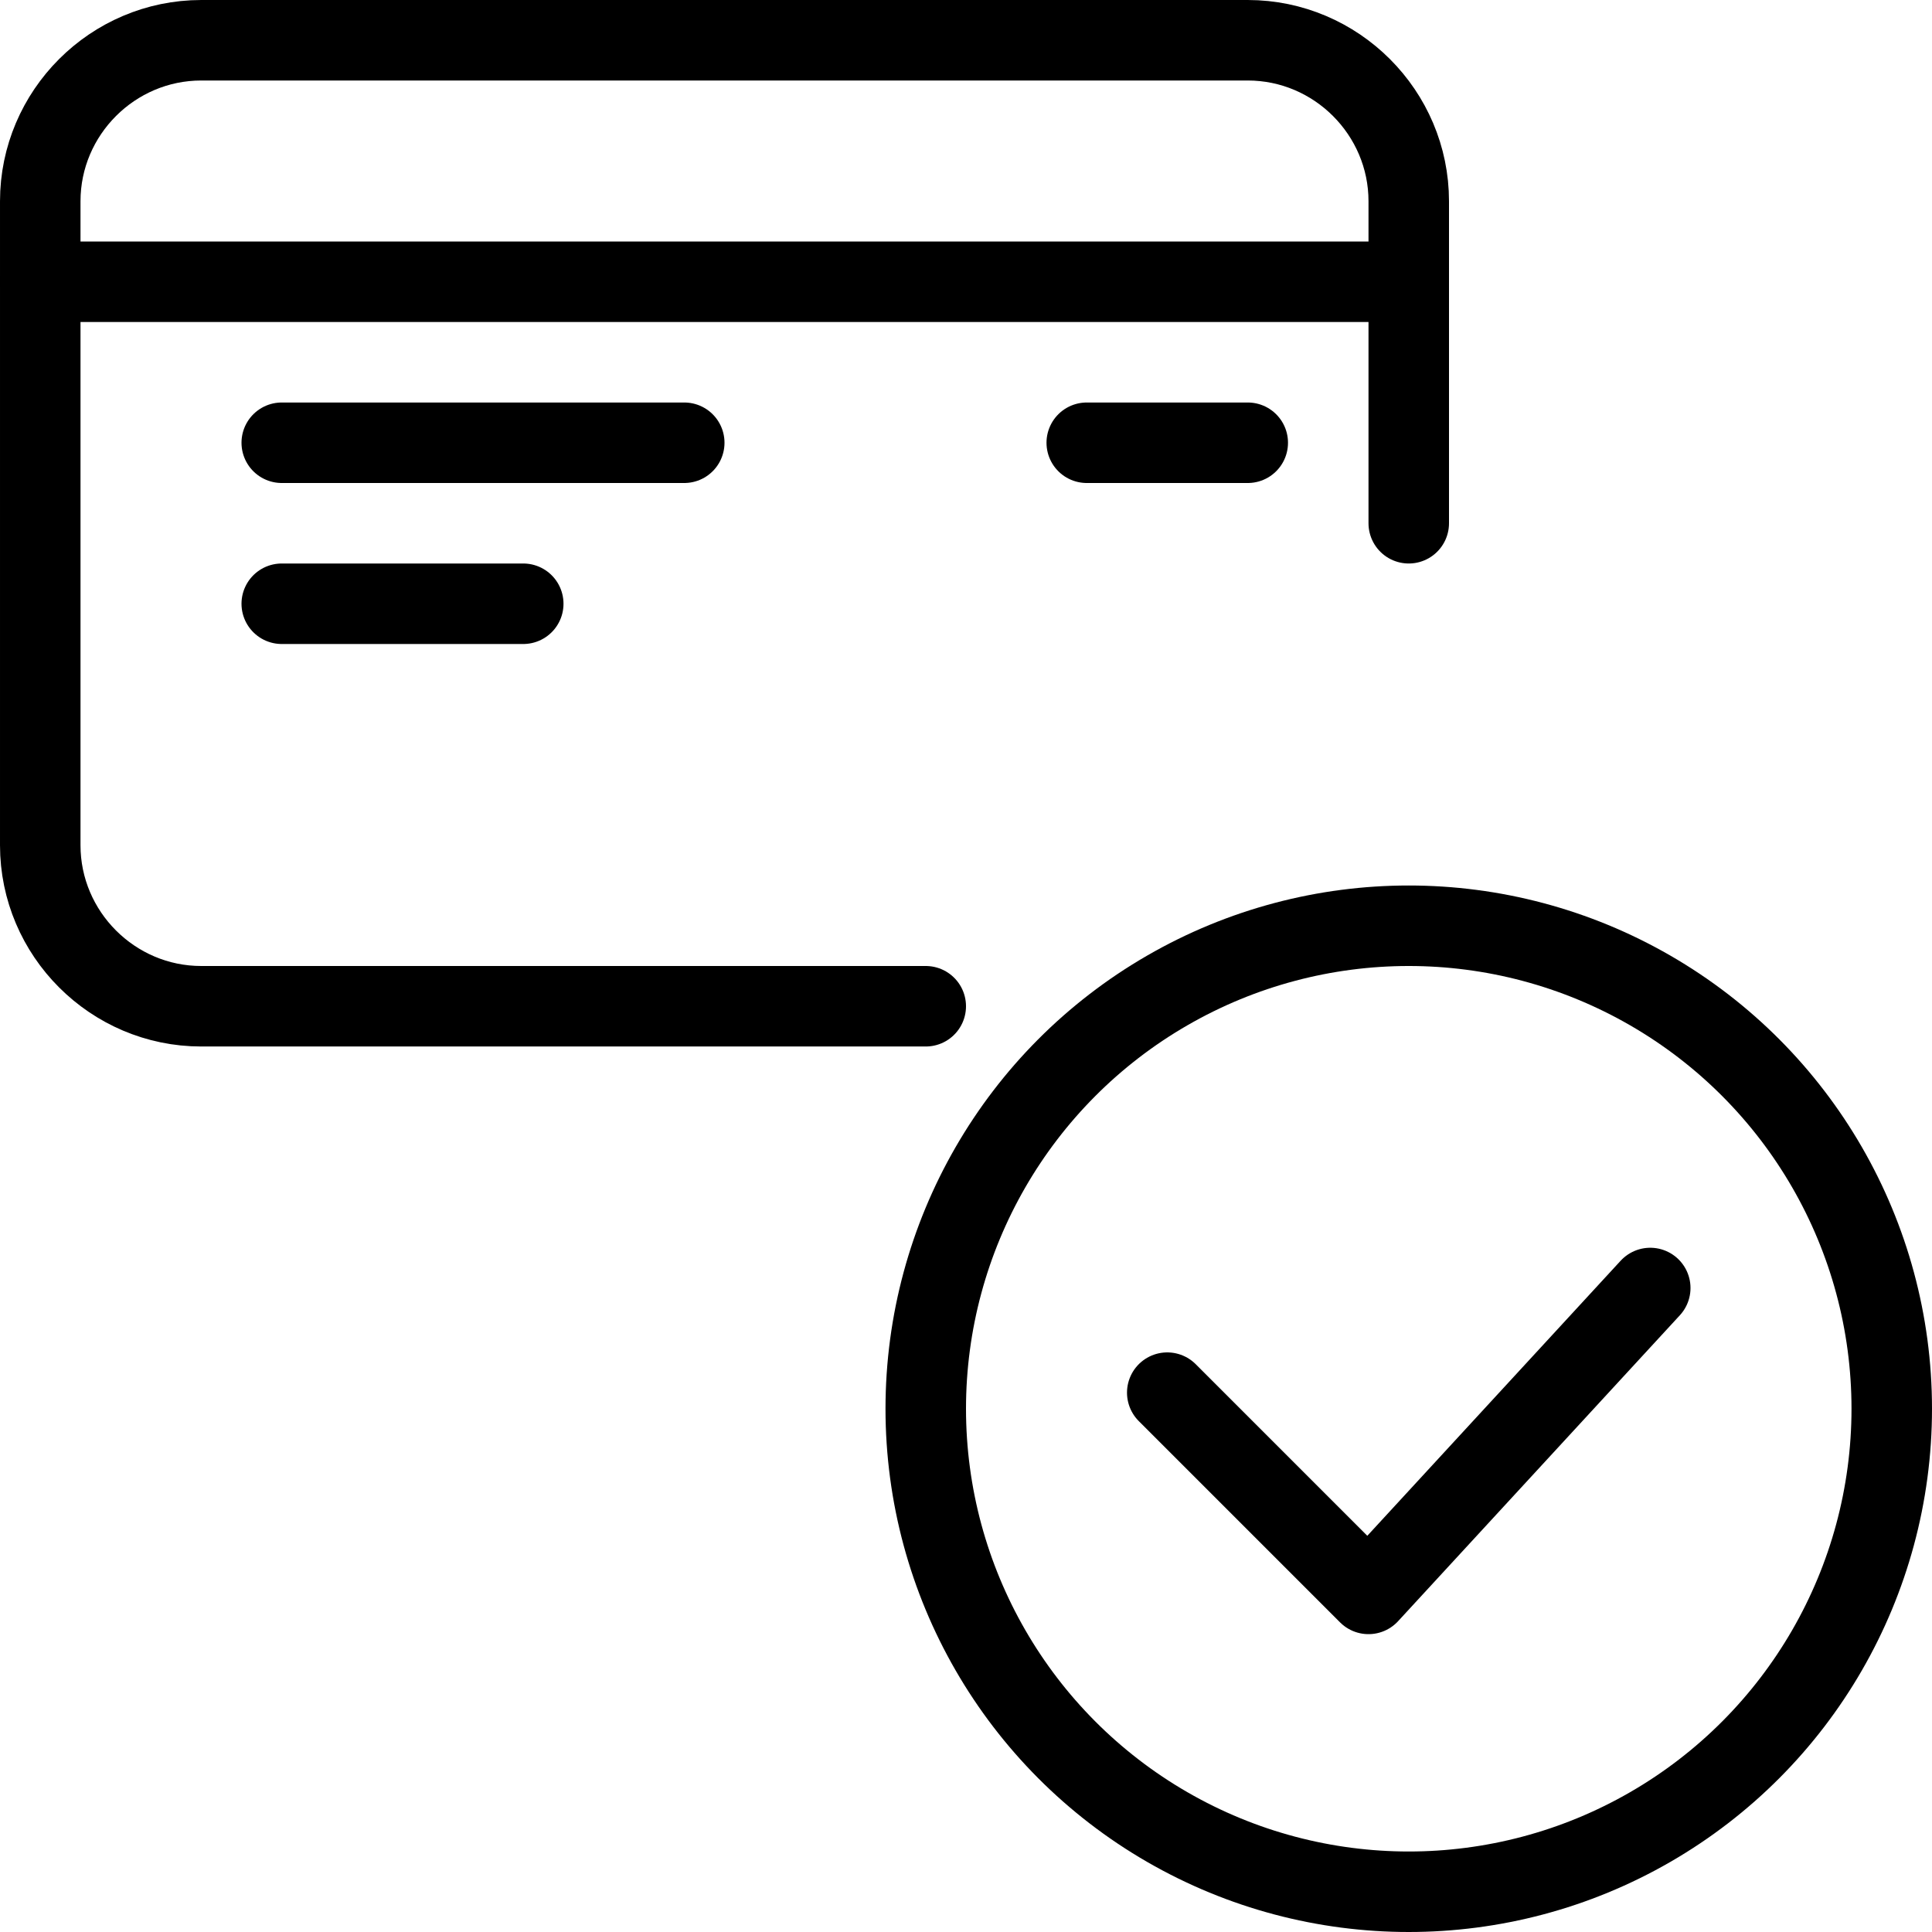 <?xml version="1.0" encoding="utf-8"?>
<!-- Generator: Adobe Illustrator 19.2.0, SVG Export Plug-In . SVG Version: 6.00 Build 0)  -->
<svg version="1.1" id="Layer_1" xmlns="http://www.w3.org/2000/svg" xmlns:xlink="http://www.w3.org/1999/xlink" x="0px" y="0px"
	 viewBox="0 0 24 24" style="enable-background:new 0 0 24 24;" xml:space="preserve">
<style type="text/css">
	.st0{display:none;}
	.st1{display:inline;}
	.st2{fill:none;stroke:#000000;stroke-linecap:round;stroke-linejoin:round;stroke-miterlimit:10;}
	.st3{fill:none;stroke:#000000;stroke-linejoin:round;stroke-miterlimit:10;}
</style>
<g id="Filled_Icon" class="st0">
	<g class="st1">
		<path d="M17.5,11c-3.6,0-6.5,2.9-6.5,6.5s2.9,6.5,6.5,6.5s6.5-2.9,6.5-6.5S21.1,11,17.5,11z M20.8,16.3l-3.5,3.8
			c-0.1,0.1-0.2,0.2-0.4,0.2c0,0,0,0,0,0c-0.1,0-0.3-0.1-0.4-0.1l-2.5-2.5c-0.2-0.2-0.2-0.5,0-0.7c0.2-0.2,0.5-0.2,0.7,0l2.1,2.1
			l3.1-3.4c0.2-0.2,0.5-0.2,0.7,0C21,15.8,21,16.1,20.8,16.3z"/>
		<g>
			<path d="M18,3V2.5C18,1.1,16.9,0,15.5,0h0h-13h0C1.1,0,0,1.1,0,2.5V3H18z"/>
			<path d="M11.5,13c1.4-1.8,3.5-3,6-3c0.2,0,0.3,0,0.5,0V4H0v6.5C0,11.9,1.1,13,2.5,13h4H11.5L11.5,13z M13.5,5h2
				C15.8,5,16,5.2,16,5.5C16,5.8,15.8,6,15.5,6h-2C13.2,6,13,5.8,13,5.5C13,5.2,13.2,5,13.5,5z M6.5,8h-3C3.2,8,3,7.8,3,7.5
				C3,7.2,3.2,7,3.5,7h3C6.8,7,7,7.2,7,7.5C7,7.8,6.8,8,6.5,8z M8.5,6h-5C3.2,6,3,5.8,3,5.5C3,5.2,3.2,5,3.5,5h5C8.8,5,9,5.2,9,5.5
				C9,5.8,8.8,6,8.5,6z"/>
		</g>
	</g>
</g>
<g id="Outline_Icons">
	<g>
		<g>
			<path class="st2" d="M11.5,12.5h-9c-1.1,0-2-0.9-2-2v-8c0-1.1,0.9-2,2-2h13c1.1,0,2,0.9,2,2v4"/>
			<line class="st2" x1="0.5" y1="3.5" x2="17.5" y2="3.5"/>
			<line class="st2" x1="8.5" y1="5.5" x2="3.5" y2="5.5"/>
			<line class="st2" x1="15.5" y1="5.5" x2="13.5" y2="5.5"/>
			<line class="st2" x1="6.5" y1="7.5" x2="3.5" y2="7.5"/>
		</g>
		<circle class="st3" cx="17.5" cy="17.5" r="6"/>
		<polyline class="st2" points="20.5,16 17,19.8 14.5,17.3 		"/>
	</g>
</g>
</svg>

